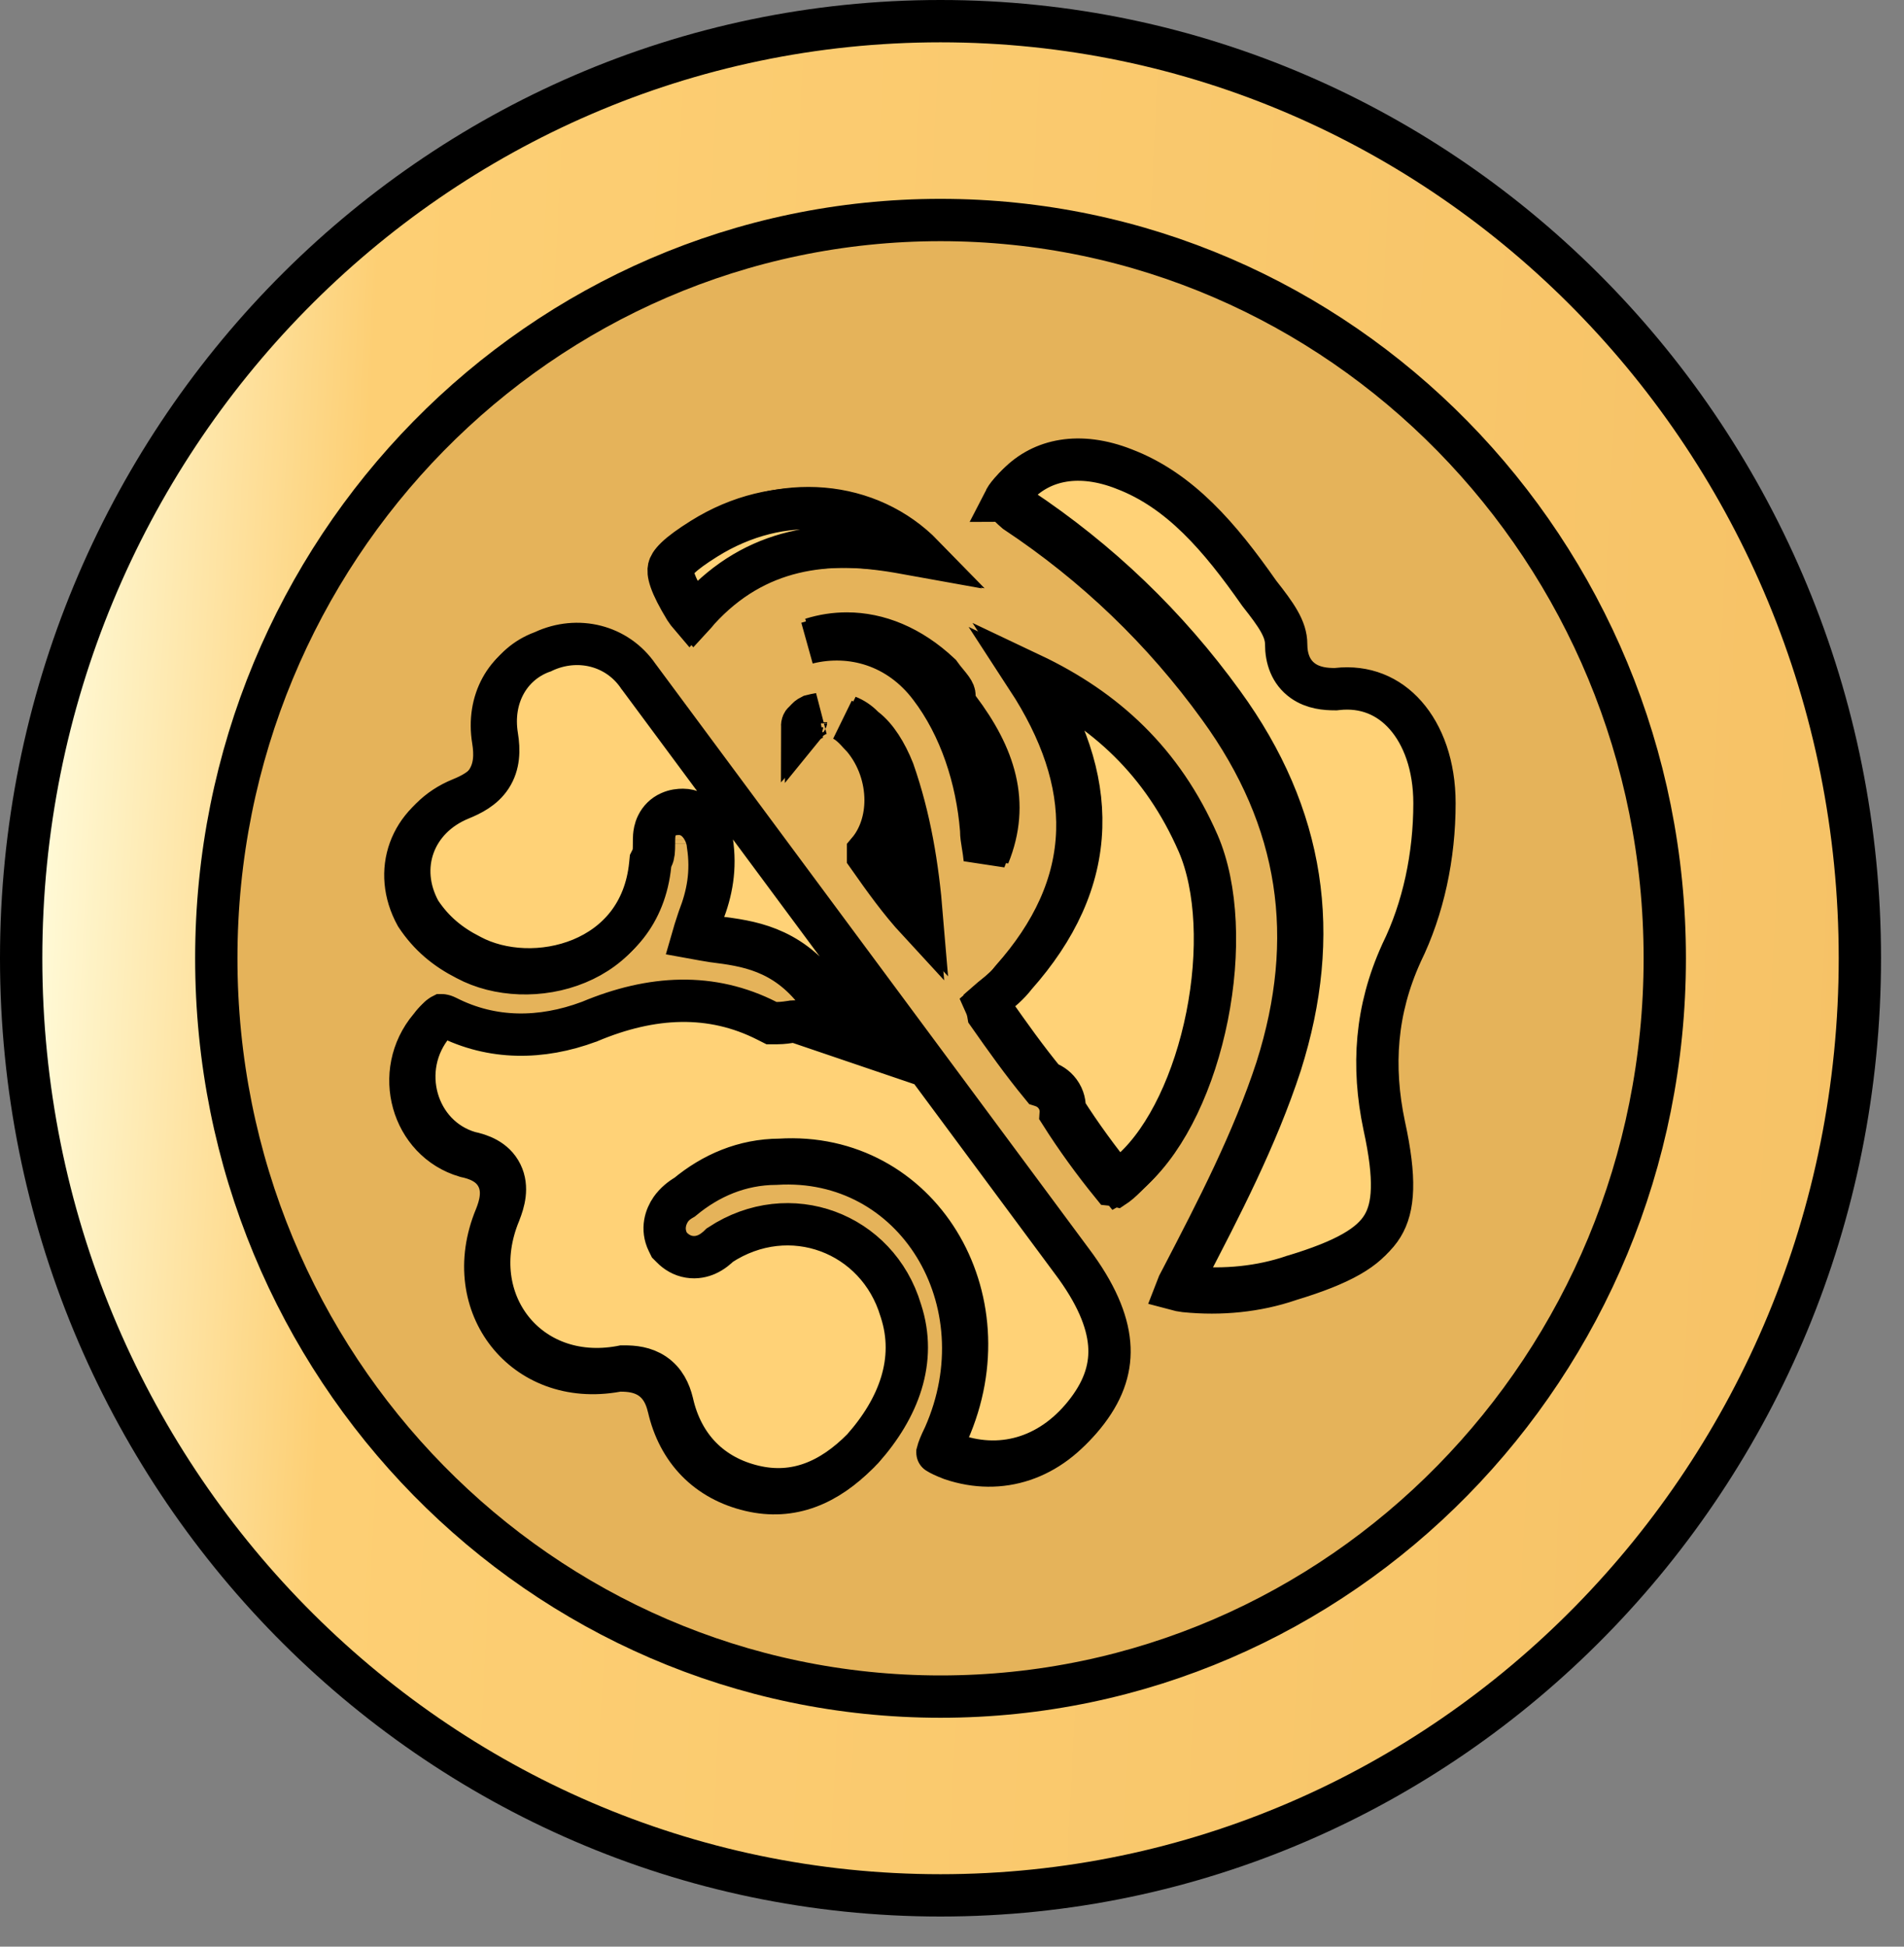 <svg width="45" height="46" viewBox="0 0 45 46" fill="none" xmlns="http://www.w3.org/2000/svg">
<rect x="0" y="0" width="45" height="46" fill="#808080" stroke="none"/>
<path d="M43.957 22.644C43.957 34.882 34.22 44.788 22.228 44.788C10.237 44.788 0.5 34.882 0.5 22.644C0.5 10.405 10.237 0.5 22.228 0.5C34.22 0.5 43.957 10.405 43.957 22.644Z" fill="url(#paint0_linear)" stroke="black"/>
<path d="M39.346 22.645C39.346 32.289 31.674 40.091 22.229 40.091C12.784 40.091 5.112 32.289 5.112 22.645C5.112 13.001 12.784 5.199 22.229 5.199C31.674 5.199 39.346 13.001 39.346 22.645Z" fill="#E5B35A" stroke="black"/>
<path d="M18.747 24.245L20.302 24.773L19.305 23.468C18.533 22.456 17.614 22.339 16.87 22.244L16.86 22.243C16.769 22.228 16.689 22.215 16.619 22.203C16.518 22.187 16.437 22.174 16.368 22.161C16.397 22.059 16.44 21.928 16.499 21.747C16.506 21.727 16.513 21.706 16.52 21.685C16.722 21.166 16.833 20.616 16.731 19.96C16.719 19.812 16.661 19.675 16.607 19.583C16.572 19.525 16.521 19.452 16.448 19.387C16.38 19.327 16.243 19.231 16.049 19.231C15.968 19.231 15.853 19.24 15.736 19.293C15.601 19.354 15.5 19.456 15.438 19.581C15.386 19.688 15.374 19.791 15.369 19.849C15.364 19.905 15.364 19.965 15.364 20.005L15.364 20.013C15.364 20.213 15.357 20.287 15.323 20.356L15.284 20.437L15.275 20.526C15.157 21.688 14.483 22.41 13.644 22.757C12.781 23.115 11.763 23.067 11.028 22.673L11.028 22.673L11.018 22.668C10.537 22.423 10.149 22.106 9.836 21.633C9.261 20.59 9.688 19.424 10.796 18.973C11.037 18.874 11.327 18.733 11.51 18.455C11.703 18.16 11.708 17.821 11.654 17.489C11.504 16.572 11.951 15.786 12.718 15.502L12.736 15.495L12.754 15.487C13.562 15.113 14.492 15.342 14.991 16.068L14.996 16.076L15.002 16.083L20.12 22.988L25.239 29.894L25.241 29.897C25.809 30.653 26.076 31.293 26.123 31.847C26.169 32.386 26.011 32.9 25.611 33.429C24.809 34.492 23.649 34.871 22.49 34.482C22.318 34.416 22.217 34.367 22.157 34.328C22.157 34.328 22.156 34.328 22.156 34.327C22.156 34.325 22.157 34.322 22.157 34.32C22.176 34.245 22.22 34.131 22.308 33.951L22.313 33.942L22.317 33.933C23.73 30.745 21.63 27.295 18.338 27.499C17.488 27.504 16.75 27.826 16.135 28.336C16.007 28.409 15.869 28.518 15.766 28.664C15.642 28.841 15.54 29.132 15.692 29.441L15.728 29.514L15.784 29.571C15.891 29.68 16.03 29.765 16.197 29.792C16.36 29.819 16.503 29.783 16.606 29.738C16.75 29.675 16.864 29.572 16.923 29.514C18.57 28.43 20.65 29.229 21.196 31.055L21.196 31.055L21.2 31.068C21.584 32.241 21.146 33.372 20.295 34.328C19.548 35.086 18.706 35.446 17.731 35.217C16.722 34.98 16.034 34.283 15.799 33.245L15.799 33.245L15.796 33.236C15.736 32.988 15.62 32.734 15.373 32.566C15.141 32.408 14.875 32.385 14.665 32.385H14.62L14.576 32.393C13.461 32.596 12.542 32.191 12.003 31.507C11.463 30.822 11.273 29.817 11.714 28.755L11.714 28.755L11.718 28.746C11.812 28.507 11.92 28.154 11.759 27.826C11.594 27.489 11.248 27.378 11.004 27.326C9.734 26.954 9.271 25.337 10.159 24.281L10.17 24.269L10.18 24.256C10.289 24.107 10.348 24.085 10.353 24.084C10.354 24.084 10.355 24.084 10.356 24.083C10.357 24.083 10.36 24.083 10.368 24.084C10.383 24.086 10.417 24.095 10.472 24.123C11.541 24.667 12.703 24.655 13.824 24.24L13.834 24.236L13.844 24.232C15.314 23.616 16.723 23.548 18.035 24.217L18.224 24.313L18.423 24.245C18.553 24.201 18.58 24.201 18.585 24.201H18.585H18.585C18.591 24.201 18.618 24.201 18.747 24.245ZM16.366 19.932C16.366 19.931 16.366 19.931 16.366 19.93L16.366 19.932ZM21.697 21.759C21.274 21.301 20.902 20.782 20.515 20.231V20.23V20.23V20.229V20.229V20.228V20.228V20.228V20.227V20.227V20.227V20.226V20.226V20.225V20.224V20.224V20.224V20.223V20.223V20.222V20.222V20.222V20.221V20.221V20.22V20.22V20.219V20.219V20.218V20.218V20.217V20.217V20.216V20.216V20.216V20.215V20.215V20.214V20.213V20.213V20.212V20.212V20.211V20.211V20.21V20.21V20.21V20.209V20.209V20.208V20.208V20.207V20.207V20.206V20.206V20.206V20.205V20.205V20.204V20.204V20.203V20.203V20.203V20.202V20.202V20.201V20.201V20.2V20.2V20.2V20.199V20.199V20.198V20.198V20.197V20.197V20.196V20.196V20.195V20.195V20.195V20.194V20.194V20.193V20.193V20.192V20.192V20.191V20.191V20.19V20.19V20.19V20.189V20.189V20.189V20.188V20.188V20.187V20.187V20.186V20.186V20.185V20.185V20.185V20.184V20.184V20.183V20.183V20.182V20.182V20.181V20.181V20.18V20.18V20.18V20.179V20.179V20.178V20.178V20.178V20.177V20.177V20.176V20.176V20.175V20.175V20.175V20.174V20.174V20.173V20.173V20.172V20.172V20.171V20.171V20.171V20.17V20.17V20.169V20.169V20.169V20.168V20.168V20.167V20.167V20.166V20.166V20.166V20.165V20.165V20.164V20.164V20.163V20.163V20.162V20.162V20.162V20.161V20.161V20.16V20.16V20.16V20.159V20.159V20.158V20.158V20.157V20.157V20.156V20.156V20.156V20.155V20.155V20.154V20.154V20.154V20.153V20.153V20.152V20.152V20.151V20.151V20.151V20.15V20.15V20.149V20.149V20.148V20.148V20.147V20.147V20.147V20.146V20.146V20.146V20.145V20.145V20.144V20.144V20.143V20.143V20.142V20.142V20.142V20.141V20.141V20.14V20.14V20.14V20.139V20.139V20.138V20.138V20.137V20.137V20.137V20.136V20.136V20.135V20.135V20.134V20.134V20.134V20.133V20.133V20.132V20.132V20.132V20.131V20.131V20.13V20.13V20.129V20.129V20.128V20.128V20.128V20.128V20.127V20.127V20.126V20.126V20.125V20.125V20.124V20.124V20.124C20.805 19.782 20.93 19.335 20.93 18.909C20.93 18.4 20.755 17.861 20.398 17.436L20.385 17.421L20.372 17.408C20.345 17.38 20.331 17.365 20.313 17.346C20.297 17.327 20.276 17.304 20.237 17.263C20.183 17.207 20.105 17.128 20.008 17.062C19.989 17.05 19.968 17.037 19.946 17.024C20.08 17.077 20.2 17.157 20.304 17.263L20.329 17.288L20.357 17.31C20.619 17.51 20.852 17.879 21.022 18.308C21.412 19.424 21.597 20.548 21.697 21.759ZM19.012 17.126C18.993 17.146 18.975 17.166 18.957 17.186C18.957 17.177 18.957 17.168 18.958 17.159C18.96 17.109 18.971 17.091 18.977 17.082C18.983 17.074 19.006 17.044 19.081 17.007C19.147 16.989 19.211 16.975 19.274 16.965C19.208 16.99 19.146 17.023 19.088 17.062L19.047 17.09L19.012 17.126ZM25.461 19.641C25.497 18.461 25.085 17.262 24.278 16.024C26.036 16.857 27.385 18.096 28.226 20.024C28.678 21.072 28.737 22.603 28.437 24.108C28.136 25.616 27.5 26.979 26.687 27.725L26.677 27.734L26.668 27.743C26.572 27.841 26.483 27.93 26.393 27.997C26.386 28.002 26.379 28.007 26.373 28.011C26.342 28.003 26.311 27.998 26.282 27.995C25.854 27.469 25.435 26.893 25.069 26.315C25.078 26.183 25.052 26.035 24.948 25.894C24.854 25.766 24.733 25.697 24.618 25.66C24.159 25.102 23.762 24.542 23.359 23.968C23.346 23.89 23.323 23.81 23.288 23.732C23.304 23.718 23.321 23.704 23.34 23.689C23.356 23.676 23.373 23.662 23.391 23.648C23.538 23.529 23.744 23.363 23.907 23.148C24.877 22.057 25.422 20.897 25.461 19.641ZM16.328 22.343C16.328 22.343 16.328 22.341 16.328 22.337C16.328 22.341 16.328 22.343 16.328 22.343ZM22.149 34.37C22.149 34.37 22.149 34.37 22.149 34.369C22.149 34.37 22.149 34.37 22.149 34.37ZM26.473 11.177L26.477 11.178C27.801 11.684 28.741 12.79 29.659 14.099L29.667 14.11L29.675 14.121C30.072 14.626 30.306 14.956 30.306 15.315C30.306 15.651 30.411 15.974 30.7 16.18C30.95 16.358 31.249 16.379 31.452 16.379H31.48L31.508 16.376C32.17 16.301 32.726 16.539 33.129 16.996C33.541 17.463 33.811 18.184 33.811 19.073C33.811 20.322 33.548 21.561 33.032 22.611L33.029 22.618L33.026 22.625C32.424 23.954 32.327 25.285 32.623 26.693L32.624 26.697C32.898 27.952 32.852 28.623 32.582 29.066C32.307 29.515 31.717 29.871 30.477 30.245L30.469 30.248L30.461 30.251C29.706 30.507 28.859 30.596 28.004 30.509C27.913 30.497 27.847 30.484 27.799 30.471C27.822 30.41 27.86 30.328 27.922 30.217L27.926 30.21L27.93 30.203L27.939 30.185C28.763 28.6 29.608 26.972 30.175 25.242L30.176 25.238C31.145 22.179 30.754 19.382 28.813 16.712C27.492 14.887 25.889 13.348 24.006 12.097C23.89 11.997 23.818 11.923 23.775 11.867C23.758 11.845 23.749 11.83 23.744 11.82C23.746 11.814 23.75 11.806 23.756 11.794C23.785 11.741 23.846 11.657 23.969 11.531C24.538 10.952 25.419 10.764 26.473 11.177ZM23.738 11.808C23.738 11.808 23.738 11.809 23.738 11.809L23.738 11.808ZM23.74 11.831C23.74 11.832 23.74 11.833 23.739 11.833L23.74 11.831ZM16.417 14.415L16.405 14.428L16.393 14.443C16.36 14.486 16.331 14.518 16.308 14.543C16.278 14.508 16.24 14.459 16.195 14.391C16.018 14.098 15.909 13.883 15.851 13.716C15.794 13.553 15.798 13.469 15.809 13.422C15.82 13.375 15.854 13.299 15.977 13.181C16.104 13.058 16.299 12.915 16.591 12.732C18.356 11.626 20.411 11.879 21.684 13.12C21.524 13.091 21.368 13.065 21.213 13.038L21.205 13.037C19.453 12.74 17.775 12.925 16.417 14.415ZM23.19 19.637V19.617L23.188 19.596C23.09 18.397 22.697 17.172 21.981 16.234C21.243 15.258 20.13 14.937 19.088 15.193C19.366 15.106 19.646 15.063 19.923 15.063C20.673 15.063 21.451 15.375 22.154 16.047C22.247 16.142 22.326 16.225 22.387 16.317C22.445 16.407 22.466 16.476 22.466 16.537V16.704L22.567 16.838C23.416 17.962 23.779 19.064 23.274 20.309C23.264 20.192 23.246 20.082 23.232 19.993L23.229 19.979C23.205 19.831 23.19 19.731 23.19 19.637Z" fill="#664407" stroke="black"/>
<path d="M18.84 24.151L20.394 24.679L19.398 23.374C18.625 22.362 17.706 22.245 16.963 22.151L16.952 22.149C16.861 22.134 16.782 22.121 16.712 22.11C16.611 22.093 16.529 22.08 16.46 22.067C16.489 21.965 16.532 21.834 16.592 21.653C16.598 21.633 16.605 21.613 16.612 21.591C16.814 21.072 16.925 20.522 16.823 19.866C16.812 19.718 16.753 19.581 16.699 19.489C16.664 19.431 16.613 19.358 16.54 19.293C16.472 19.233 16.335 19.137 16.141 19.137C16.06 19.137 15.945 19.146 15.828 19.2C15.694 19.26 15.592 19.363 15.531 19.488C15.478 19.594 15.466 19.697 15.461 19.755C15.457 19.811 15.457 19.871 15.457 19.912L15.457 19.919C15.457 20.12 15.45 20.194 15.416 20.263L15.376 20.343L15.367 20.433C15.249 21.594 14.575 22.316 13.736 22.664C12.874 23.021 11.855 22.974 11.12 22.579L11.12 22.579L11.111 22.574C10.629 22.329 10.241 22.012 9.928 21.539C9.354 20.497 9.781 19.33 10.888 18.879C11.13 18.78 11.42 18.639 11.602 18.361C11.795 18.066 11.8 17.727 11.746 17.396C11.596 16.478 12.043 15.692 12.81 15.408L12.828 15.402L12.846 15.393C13.654 15.019 14.585 15.249 15.083 15.974L15.088 15.982L15.094 15.989L20.213 22.895L25.332 29.801L25.334 29.803C25.901 30.559 26.168 31.199 26.215 31.753C26.261 32.292 26.103 32.807 25.703 33.336C24.901 34.398 23.741 34.778 22.582 34.388C22.41 34.322 22.309 34.273 22.249 34.235C22.249 34.234 22.248 34.234 22.248 34.234C22.248 34.231 22.249 34.229 22.25 34.226C22.268 34.151 22.312 34.037 22.401 33.857L22.405 33.849L22.409 33.84C23.822 30.651 21.722 27.201 18.43 27.406C17.58 27.41 16.843 27.732 16.227 28.242C16.099 28.315 15.961 28.424 15.858 28.57C15.734 28.748 15.633 29.038 15.784 29.347L15.82 29.42L15.877 29.477C15.983 29.586 16.122 29.671 16.289 29.698C16.453 29.725 16.595 29.689 16.699 29.644C16.843 29.581 16.956 29.479 17.015 29.42C18.663 28.337 20.743 29.135 21.288 30.962L21.288 30.962L21.292 30.974C21.676 32.147 21.238 33.278 20.388 34.235C19.64 34.992 18.798 35.352 17.823 35.123C16.814 34.886 16.126 34.19 15.891 33.151L15.891 33.151L15.889 33.142C15.828 32.894 15.713 32.64 15.465 32.472C15.233 32.314 14.967 32.291 14.758 32.291H14.713L14.668 32.3C13.553 32.502 12.634 32.097 12.095 31.413C11.555 30.728 11.366 29.723 11.807 28.661L11.807 28.661L11.81 28.652C11.904 28.413 12.013 28.061 11.851 27.732C11.686 27.395 11.341 27.284 11.096 27.232C9.826 26.86 9.363 25.244 10.252 24.187L10.262 24.175L10.272 24.162C10.381 24.013 10.441 23.992 10.445 23.99C10.447 23.99 10.447 23.99 10.448 23.99C10.449 23.99 10.453 23.989 10.46 23.991C10.475 23.993 10.509 24.001 10.565 24.029C11.633 24.573 12.796 24.562 13.917 24.146L13.927 24.143L13.936 24.139C15.406 23.522 16.815 23.455 18.128 24.123L18.235 24.177H18.355C18.504 24.177 18.651 24.153 18.714 24.143C18.726 24.14 18.735 24.139 18.741 24.138C18.765 24.135 18.773 24.136 18.779 24.136C18.786 24.137 18.803 24.139 18.84 24.151ZM16.458 19.838C16.458 19.837 16.458 19.837 16.458 19.837L16.458 19.838ZM21.818 13.128C21.643 13.096 21.473 13.067 21.305 13.039L21.298 13.037C19.546 12.74 17.867 12.925 16.509 14.415L16.497 14.428L16.486 14.443C16.452 14.486 16.423 14.518 16.4 14.543C16.37 14.508 16.332 14.459 16.288 14.391C16.111 14.098 16.001 13.883 15.943 13.716C15.886 13.553 15.89 13.47 15.901 13.422C15.912 13.375 15.946 13.3 16.069 13.181C16.196 13.058 16.391 12.915 16.683 12.732C18.478 11.607 20.552 11.829 21.818 13.128ZM23.38 23.639C23.396 23.625 23.414 23.61 23.432 23.595C23.448 23.582 23.465 23.569 23.483 23.554C23.631 23.435 23.836 23.27 24 23.055C24.969 21.963 25.514 20.804 25.553 19.547C25.59 18.367 25.177 17.168 24.37 15.93C26.128 16.763 27.477 18.002 28.319 19.93C28.771 20.978 28.829 22.509 28.529 24.014C28.228 25.522 27.592 26.885 26.779 27.631L26.769 27.64L26.76 27.649C26.664 27.747 26.575 27.836 26.485 27.903C26.455 27.925 26.431 27.94 26.413 27.95C25.973 27.411 25.539 26.817 25.161 26.221C25.171 26.089 25.144 25.941 25.041 25.8C24.947 25.673 24.825 25.603 24.71 25.567C24.251 25.009 23.854 24.448 23.451 23.874C23.438 23.796 23.415 23.716 23.38 23.639ZM21.789 21.665C21.367 21.208 20.994 20.688 20.607 20.137V20.137V20.136V20.136V20.136V20.135V20.135V20.134V20.134V20.133V20.133V20.132V20.132V20.131V20.131V20.13V20.13V20.13V20.129V20.129V20.128V20.128V20.127V20.127V20.126V20.126V20.125V20.125V20.124V20.124V20.124V20.123V20.123V20.122V20.122V20.121V20.121V20.12V20.119V20.119V20.119V20.118V20.118V20.117V20.117V20.116V20.116V20.115V20.115V20.114V20.114V20.113V20.113V20.113V20.113V20.112V20.112V20.111V20.111V20.11V20.11V20.109V20.109V20.108V20.108V20.108V20.107V20.107V20.106V20.106V20.105V20.105V20.104V20.104V20.103V20.103V20.102V20.102V20.102V20.101V20.101V20.1V20.1V20.099V20.099V20.099V20.098V20.098V20.098V20.097V20.097V20.096V20.096V20.095V20.095V20.094V20.094V20.093V20.093V20.093V20.092V20.092V20.091V20.091V20.09V20.09V20.089V20.089V20.088V20.088V20.087V20.087V20.087V20.087V20.086V20.086V20.085V20.085V20.084V20.084V20.083V20.083V20.082V20.082V20.082V20.081V20.081V20.08V20.08V20.079V20.079V20.078V20.078V20.078V20.078V20.077V20.077V20.076V20.076V20.075V20.075V20.074V20.074V20.073V20.073V20.073V20.072V20.072V20.071V20.071V20.07V20.07V20.07V20.069V20.069V20.068V20.068V20.068V20.067V20.067V20.066V20.066V20.065V20.065V20.064V20.064V20.064V20.063V20.063V20.062V20.062V20.062V20.061V20.061V20.06V20.06V20.059V20.059V20.058V20.058V20.058V20.057V20.057V20.056V20.056V20.055V20.055V20.055V20.054V20.054V20.054V20.053V20.053V20.052V20.052V20.051V20.051V20.05V20.05V20.049V20.049V20.049V20.049V20.048V20.048V20.047V20.047V20.046V20.046V20.045V20.045V20.044V20.044V20.044V20.043V20.043V20.042V20.042V20.042V20.041V20.041V20.04V20.04V20.04V20.039V20.039V20.038V20.038V20.037V20.037V20.036V20.036V20.036V20.035V20.035V20.035V20.034V20.034V20.033V20.033V20.032V20.032V20.031V20.031V20.03V20.03V20.03C20.898 19.688 21.022 19.242 21.022 18.815C21.022 18.306 20.848 17.767 20.49 17.342L20.477 17.328L20.464 17.314C20.437 17.286 20.423 17.271 20.406 17.252C20.389 17.233 20.369 17.211 20.329 17.17C20.275 17.113 20.197 17.035 20.1 16.969C20.081 16.956 20.06 16.943 20.038 16.93C20.172 16.983 20.292 17.063 20.396 17.169L20.421 17.194L20.449 17.216C20.712 17.416 20.944 17.785 21.114 18.214C21.504 19.331 21.689 20.455 21.789 21.665ZM19.105 17.032C19.085 17.052 19.067 17.072 19.05 17.093C19.05 17.083 19.05 17.074 19.05 17.065C19.052 17.015 19.063 16.997 19.069 16.989C19.075 16.98 19.098 16.95 19.173 16.913C19.239 16.896 19.303 16.882 19.366 16.872C19.3 16.896 19.238 16.93 19.181 16.969L19.14 16.997L19.105 17.032ZM16.42 22.249C16.42 22.249 16.42 22.247 16.421 22.244C16.421 22.247 16.42 22.249 16.42 22.249ZM22.241 34.276C22.241 34.276 22.241 34.276 22.241 34.275C22.241 34.276 22.241 34.276 22.241 34.276ZM26.566 11.083L26.57 11.085C27.893 11.59 28.834 12.697 29.751 14.005L29.759 14.016L29.767 14.027C30.165 14.532 30.398 14.862 30.398 15.221C30.398 15.557 30.503 15.88 30.793 16.087C31.043 16.265 31.341 16.285 31.544 16.285H31.572L31.6 16.282C32.262 16.207 32.818 16.445 33.221 16.903C33.633 17.37 33.903 18.09 33.903 18.98C33.903 20.228 33.64 21.467 33.124 22.518L33.121 22.525L33.118 22.532C32.516 23.86 32.419 25.192 32.715 26.599L32.716 26.603C32.99 27.859 32.945 28.529 32.674 28.972C32.4 29.421 31.809 29.778 30.57 30.152L30.561 30.154L30.553 30.157C29.799 30.413 28.951 30.502 28.096 30.416C28.005 30.404 27.939 30.39 27.892 30.377C27.914 30.317 27.952 30.234 28.014 30.123L28.018 30.116L28.022 30.109L28.031 30.091C28.855 28.506 29.701 26.878 30.267 25.148L30.268 25.144C31.237 22.085 30.846 19.288 28.905 16.619C27.585 14.793 25.982 13.254 24.098 12.003C23.982 11.903 23.91 11.83 23.867 11.774C23.85 11.752 23.841 11.736 23.836 11.726C23.838 11.72 23.842 11.712 23.848 11.701C23.877 11.647 23.938 11.563 24.061 11.438C24.63 10.858 25.512 10.67 26.566 11.083ZM23.832 11.739C23.832 11.739 23.832 11.738 23.832 11.737L23.832 11.739ZM23.282 19.543V19.523L23.28 19.503C23.182 18.303 22.789 17.078 22.073 16.14C21.335 15.164 20.222 14.844 19.18 15.099C19.459 15.012 19.738 14.97 20.015 14.97C20.754 14.97 21.52 15.272 22.214 15.923C22.266 15.996 22.318 16.061 22.361 16.113C22.368 16.122 22.375 16.13 22.382 16.138C22.428 16.195 22.461 16.234 22.49 16.275C22.547 16.355 22.559 16.396 22.559 16.443V16.61L22.66 16.744C23.508 17.868 23.871 18.971 23.366 20.216C23.356 20.098 23.338 19.989 23.324 19.899L23.322 19.886C23.297 19.737 23.282 19.637 23.282 19.543Z" fill="#FFD277" stroke="black"/>
<defs>
<linearGradient id="paint0_linear" x1="0.054" y1="21.468" x2="44.453" y2="23.714" gradientUnits="userSpaceOnUse">
<stop stop-color="#FFFFE3"/>
<stop offset="0.182" stop-color="#FDCF74"/>
<stop offset="1" stop-color="#F6C266"/>
</linearGradient>
</defs>
</svg>
